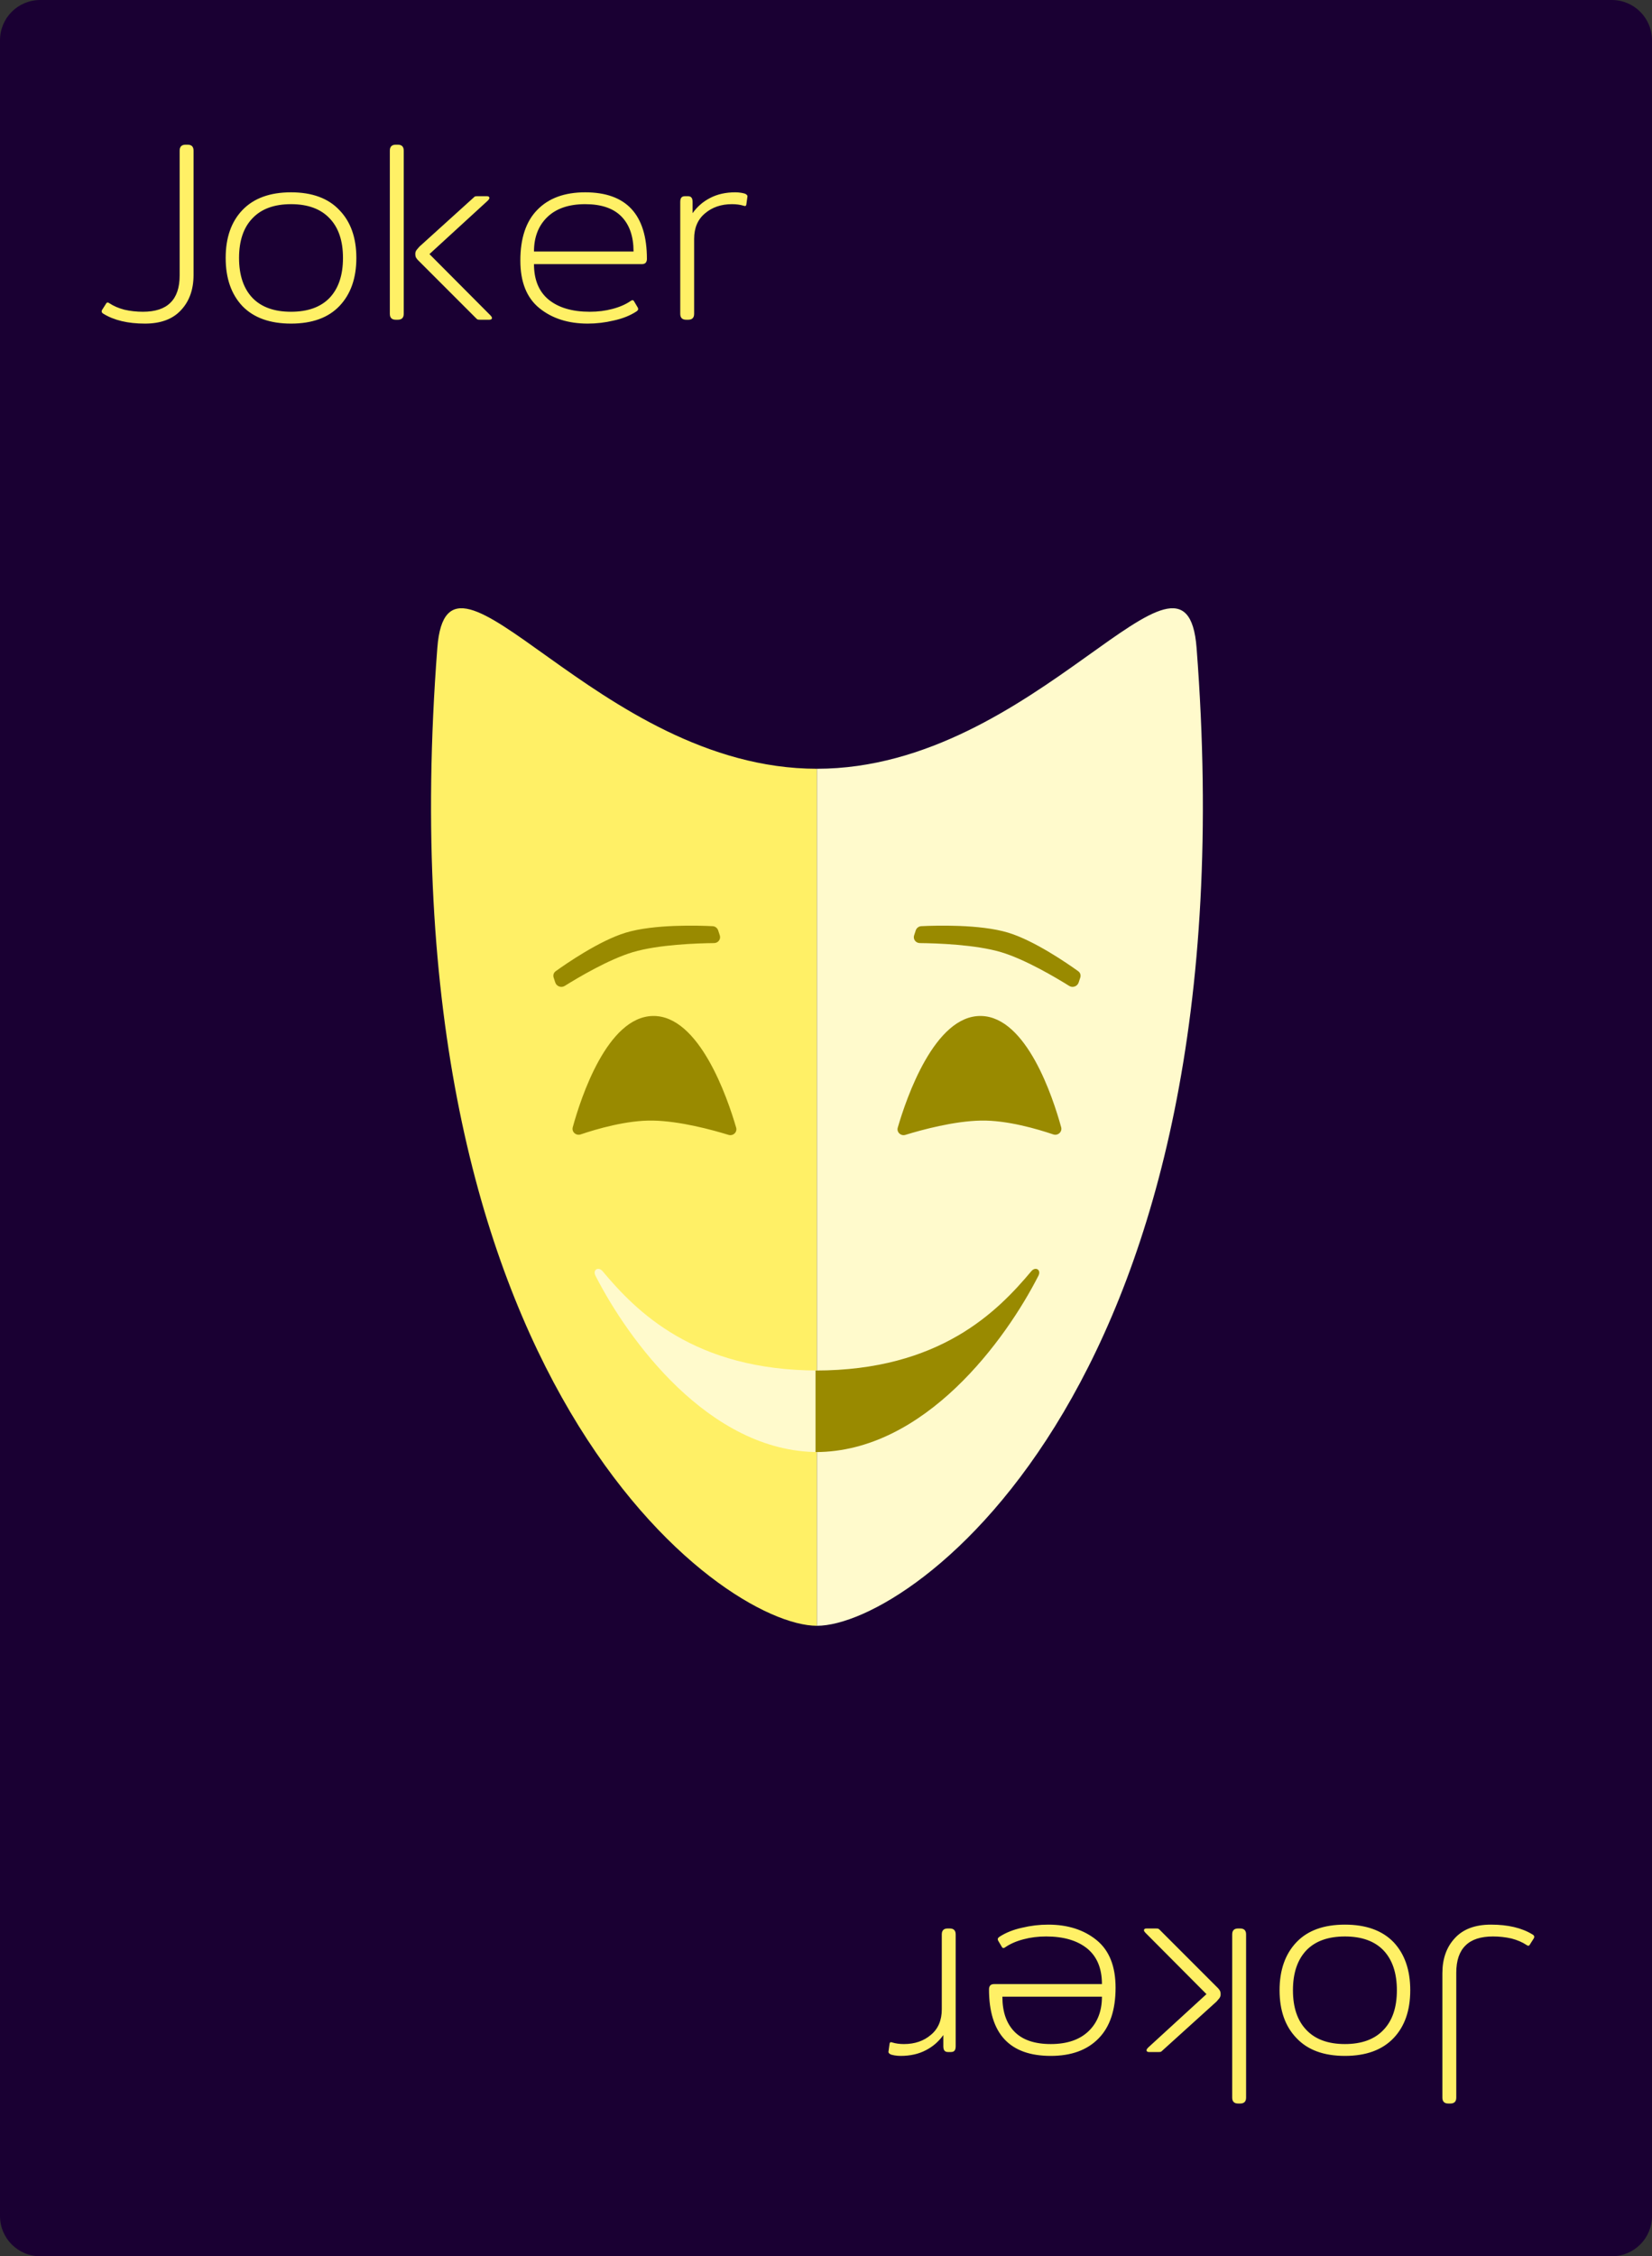 <svg width="822" height="1122" viewBox="0 0 822 1122" fill="none" xmlns="http://www.w3.org/2000/svg">
<rect x="0" y="0" width="822" height="1122" fill="#333333" stroke="none"/>
<path d="M0 20C0 8.954 8.954 0 20 0H802C813.046 0 822 8.954 822 20V1102C822 1113.05 813.046 1122 802 1122H20C8.954 1122 0 1113.05 0 1102V20Z" fill="#1A0033"/>
<path d="M72.112 160.92C63.664 160.92 56.795 159.299 51.504 156.056C50.565 155.544 50.352 154.861 50.864 154.008L52.656 151.192C52.912 150.68 53.211 150.424 53.552 150.424C53.808 150.424 54.107 150.552 54.448 150.808C56.496 152.173 58.971 153.24 61.872 154.008C64.859 154.691 67.931 155.032 71.088 155.032C77.232 155.032 81.797 153.539 84.784 150.552C87.856 147.565 89.392 143.043 89.392 136.984V74.904C89.392 72.941 90.373 71.96 92.336 71.96H93.36C95.323 71.96 96.304 72.941 96.304 74.904V136.728C96.304 143.981 94.213 149.827 90.032 154.264C85.936 158.701 79.963 160.92 72.112 160.92ZM144.802 160.92C134.306 160.92 126.242 158.019 120.61 152.216C115.063 146.328 112.29 138.349 112.29 128.28C112.29 118.211 115.063 110.275 120.61 104.472C126.242 98.584 134.306 95.64 144.802 95.64C155.298 95.64 163.319 98.584 168.866 104.472C174.498 110.275 177.314 118.211 177.314 128.28C177.314 138.349 174.498 146.328 168.866 152.216C163.319 158.019 155.298 160.92 144.802 160.92ZM144.802 155.032C153.165 155.032 159.565 152.728 164.002 148.12C168.439 143.427 170.658 136.813 170.658 128.28C170.658 119.747 168.439 113.176 164.002 108.568C159.565 103.875 153.165 101.528 144.802 101.528C136.439 101.528 130.039 103.875 125.602 108.568C121.165 113.176 118.946 119.747 118.946 128.28C118.946 136.813 121.165 143.427 125.602 148.12C130.039 152.728 136.439 155.032 144.802 155.032ZM196.919 159C194.956 159 193.975 158.019 193.975 156.056V74.904C193.975 72.941 194.956 71.96 196.919 71.96H197.943C199.906 71.96 200.887 72.941 200.887 74.904V156.056C200.887 158.019 199.906 159 197.943 159H196.919ZM238.903 159C238.306 159 237.879 158.957 237.623 158.872C237.452 158.787 237.196 158.573 236.855 158.232L208.695 130.072C208.524 129.901 208.226 129.603 207.799 129.176C207.372 128.664 207.074 128.237 206.903 127.896C206.732 127.469 206.647 126.957 206.647 126.36C206.647 125.677 206.775 125.123 207.031 124.696C207.287 124.269 207.586 123.885 207.927 123.544C208.268 123.117 208.524 122.819 208.695 122.648L235.575 98.328C235.916 97.987 236.172 97.773 236.343 97.688C236.599 97.603 237.026 97.56 237.623 97.56H242.231C243.084 97.56 243.511 97.859 243.511 98.456C243.511 98.797 243.212 99.267 242.615 99.864L213.687 126.36L243.895 156.696C244.492 157.293 244.791 157.763 244.791 158.104C244.791 158.701 244.364 159 243.511 159H238.903ZM292.451 160.92C282.723 160.92 274.702 158.36 268.387 153.24C262.072 148.12 258.915 140.227 258.915 129.56C258.915 118.467 261.731 110.061 267.363 104.344C272.995 98.541 280.931 95.64 291.171 95.64C311.651 95.64 321.891 106.691 321.891 128.792C321.891 129.56 321.678 130.2 321.251 130.712C320.824 131.139 320.184 131.352 319.331 131.352H265.699C265.699 139.117 268.131 145.005 272.995 149.016C277.944 153.027 284.771 155.032 293.475 155.032C297.486 155.032 301.24 154.563 304.739 153.624C308.323 152.685 311.352 151.363 313.827 149.656C314.168 149.4 314.467 149.272 314.723 149.272C315.064 149.272 315.363 149.528 315.619 150.04L317.283 152.856C317.454 153.112 317.539 153.411 317.539 153.752C317.539 154.093 317.24 154.477 316.643 154.904C313.486 156.952 309.731 158.445 305.379 159.384C301.112 160.408 296.803 160.92 292.451 160.92ZM315.235 125.08C315.235 117.571 313.23 111.768 309.219 107.672C305.208 103.576 299.192 101.528 291.171 101.528C283.064 101.528 276.792 103.661 272.355 107.928C267.918 112.195 265.699 117.912 265.699 125.08H315.235ZM341.419 159C339.456 159 338.475 158.019 338.475 156.056V100.504C338.475 99.48 338.646 98.755 338.987 98.328C339.328 97.816 339.968 97.56 340.907 97.56H342.187C343.126 97.56 343.766 97.816 344.107 98.328C344.448 98.755 344.619 99.48 344.619 100.504V106.008C346.923 102.765 349.824 100.248 353.323 98.456C356.907 96.579 361.088 95.64 365.867 95.64C366.891 95.64 367.915 95.725 368.939 95.896C369.963 96.067 370.688 96.28 371.115 96.536C371.798 96.963 372.054 97.432 371.883 97.944L371.371 101.656C371.286 102.424 370.816 102.637 369.963 102.296C368.256 101.784 366.336 101.528 364.203 101.528C358.827 101.528 354.347 103.064 350.763 106.136C347.179 109.123 345.387 113.347 345.387 118.808V156.056C345.387 158.019 344.406 159 342.443 159H341.419Z" fill="#FFF066"/>
<path d="M741.888 957.08C750.336 957.08 757.205 958.701 762.496 961.944C763.435 962.456 763.648 963.139 763.136 963.992L761.344 966.808C761.088 967.32 760.789 967.576 760.448 967.576C760.192 967.576 759.893 967.448 759.552 967.192C757.504 965.827 755.029 964.76 752.128 963.992C749.141 963.309 746.069 962.968 742.912 962.968C736.768 962.968 732.203 964.461 729.216 967.448C726.144 970.435 724.608 974.957 724.608 981.016V1043.1C724.608 1045.06 723.627 1046.04 721.664 1046.04H720.64C718.677 1046.04 717.696 1045.06 717.696 1043.1V981.272C717.696 974.019 719.787 968.173 723.968 963.736C728.064 959.299 734.037 957.08 741.888 957.08ZM669.198 957.08C679.694 957.08 687.758 959.981 693.39 965.784C698.937 971.672 701.71 979.651 701.71 989.72C701.71 999.789 698.937 1007.73 693.39 1013.53C687.758 1019.42 679.694 1022.36 669.198 1022.36C658.702 1022.36 650.681 1019.42 645.134 1013.53C639.502 1007.73 636.686 999.789 636.686 989.72C636.686 979.651 639.502 971.672 645.134 965.784C650.681 959.981 658.702 957.08 669.198 957.08ZM669.198 962.968C660.835 962.968 654.435 965.272 649.998 969.88C645.561 974.573 643.342 981.187 643.342 989.72C643.342 998.253 645.561 1004.82 649.998 1009.43C654.435 1014.13 660.835 1016.47 669.198 1016.47C677.561 1016.47 683.961 1014.13 688.398 1009.43C692.835 1004.82 695.054 998.253 695.054 989.72C695.054 981.187 692.835 974.573 688.398 969.88C683.961 965.272 677.561 962.968 669.198 962.968ZM617.081 959C619.044 959 620.025 959.981 620.025 961.944V1043.1C620.025 1045.06 619.044 1046.04 617.081 1046.04H616.057C614.094 1046.04 613.113 1045.06 613.113 1043.1V961.944C613.113 959.981 614.094 959 616.057 959H617.081ZM575.097 959C575.694 959 576.121 959.043 576.377 959.128C576.548 959.213 576.804 959.427 577.145 959.768L605.305 987.928C605.476 988.099 605.774 988.397 606.201 988.824C606.628 989.336 606.926 989.763 607.097 990.104C607.268 990.531 607.353 991.043 607.353 991.64C607.353 992.323 607.225 992.877 606.969 993.304C606.713 993.731 606.414 994.115 606.073 994.456C605.732 994.883 605.476 995.181 605.305 995.352L578.425 1019.67C578.084 1020.01 577.828 1020.23 577.657 1020.31C577.401 1020.4 576.974 1020.44 576.377 1020.44H571.769C570.916 1020.44 570.489 1020.14 570.489 1019.54C570.489 1019.2 570.788 1018.73 571.385 1018.14L600.313 991.64L570.105 961.304C569.508 960.707 569.209 960.237 569.209 959.896C569.209 959.299 569.636 959 570.489 959H575.097ZM521.549 957.08C531.277 957.08 539.298 959.64 545.613 964.76C551.928 969.88 555.085 977.773 555.085 988.44C555.085 999.533 552.269 1007.94 546.637 1013.66C541.005 1019.46 533.069 1022.36 522.829 1022.36C502.349 1022.36 492.109 1011.31 492.109 989.208C492.109 988.44 492.322 987.8 492.749 987.288C493.176 986.861 493.816 986.648 494.669 986.648H548.301C548.301 978.883 545.869 972.995 541.005 968.984C536.056 964.973 529.229 962.968 520.525 962.968C516.514 962.968 512.76 963.437 509.261 964.376C505.677 965.315 502.648 966.637 500.173 968.344C499.832 968.6 499.533 968.728 499.277 968.728C498.936 968.728 498.637 968.472 498.381 967.96L496.717 965.144C496.546 964.888 496.461 964.589 496.461 964.248C496.461 963.907 496.76 963.523 497.357 963.096C500.514 961.048 504.269 959.555 508.621 958.616C512.888 957.592 517.197 957.08 521.549 957.08ZM498.765 992.92C498.765 1000.43 500.77 1006.23 504.781 1010.33C508.792 1014.42 514.808 1016.47 522.829 1016.47C530.936 1016.47 537.208 1014.34 541.645 1010.07C546.082 1005.81 548.301 1000.09 548.301 992.92H498.765ZM472.581 959C474.544 959 475.525 959.981 475.525 961.944V1017.5C475.525 1018.52 475.354 1019.25 475.013 1019.67C474.672 1020.18 474.032 1020.44 473.093 1020.44H471.813C470.874 1020.44 470.234 1020.18 469.893 1019.67C469.552 1019.25 469.381 1018.52 469.381 1017.5V1011.99C467.077 1015.23 464.176 1017.75 460.677 1019.54C457.093 1021.42 452.912 1022.36 448.133 1022.36C447.109 1022.36 446.085 1022.27 445.061 1022.1C444.037 1021.93 443.312 1021.72 442.885 1021.46C442.202 1021.04 441.946 1020.57 442.117 1020.06L442.629 1016.34C442.714 1015.58 443.184 1015.36 444.037 1015.7C445.744 1016.22 447.664 1016.47 449.797 1016.47C455.173 1016.47 459.653 1014.94 463.237 1011.86C466.821 1008.88 468.613 1004.65 468.613 999.192V961.944C468.613 959.981 469.594 959 471.557 959H472.581Z" fill="#FFF066"/>
<path d="M406.5 382.294C296.997 382.293 222.815 254.672 217.608 322.175C189.445 687.283 359.26 808.474 406.5 808.474L406.5 382.294Z" fill="#FFF066"/>
<path d="M324.818 505.23C347.902 504.771 361.958 545.846 366.293 560.745C366.957 563.03 364.763 565.05 362.489 564.35C354.382 561.854 338.331 557.478 324.818 557.241C311.896 557.014 296.766 561.462 288.917 564.124C286.633 564.899 284.348 562.878 284.989 560.553C289.088 545.665 302.193 505.681 324.818 505.23Z" fill="#998A00"/>
<path d="M407.208 722.084C352.709 722.084 312.265 665.754 296.289 634.368C294.802 631.446 297.75 629.662 299.857 632.173C316.558 652.075 345.292 681.533 407.208 681.533V722.084Z" fill="#FFFACC"/>
<path d="M275.487 486.153C275.096 484.967 275.48 483.701 276.48 482.98C281.689 479.232 298.26 467.766 311.369 463.794C325.456 459.527 347.706 460.229 354.591 460.572C355.86 460.635 356.952 461.484 357.345 462.676L358.149 465.114C358.781 467.031 357.37 468.954 355.331 468.975C346.968 469.065 327.628 469.701 314.893 473.491C302.928 477.052 287.649 486.119 280.96 490.295C279.262 491.355 276.924 490.509 276.291 488.588L275.487 486.153Z" fill="#998A00"/>
<path d="M406.5 382.294C516.003 382.293 590.185 254.672 595.392 322.175C623.555 687.283 453.74 808.474 406.5 808.474L406.5 382.294Z" fill="#FFFACC"/>
<path d="M488.182 505.23C465.098 504.771 451.042 545.846 446.707 560.745C446.043 563.03 448.237 565.05 450.511 564.35C458.618 561.854 474.669 557.478 488.182 557.241C501.104 557.014 516.234 561.462 524.083 564.124C526.367 564.899 528.652 562.878 528.011 560.553C523.912 545.665 510.807 505.681 488.182 505.23Z" fill="#998A00"/>
<path d="M405.792 722.084C460.291 722.084 500.735 665.754 516.711 634.368C518.198 631.446 515.25 629.662 513.143 632.173C496.442 652.075 467.708 681.533 405.792 681.533V722.084Z" fill="#998A00"/>
<path d="M537.513 486.153C537.904 484.967 537.52 483.701 536.52 482.98C531.311 479.232 514.74 467.766 501.631 463.794C487.544 459.527 465.294 460.229 458.409 460.572C457.14 460.635 456.048 461.484 455.655 462.676L454.851 465.114C454.219 467.031 455.63 468.954 457.669 468.975C466.032 469.065 485.372 469.701 498.107 473.491C510.072 477.052 525.351 486.119 532.04 490.295C533.738 491.355 536.076 490.509 536.709 488.588L537.513 486.153Z" fill="#998A00"/>
</svg>
